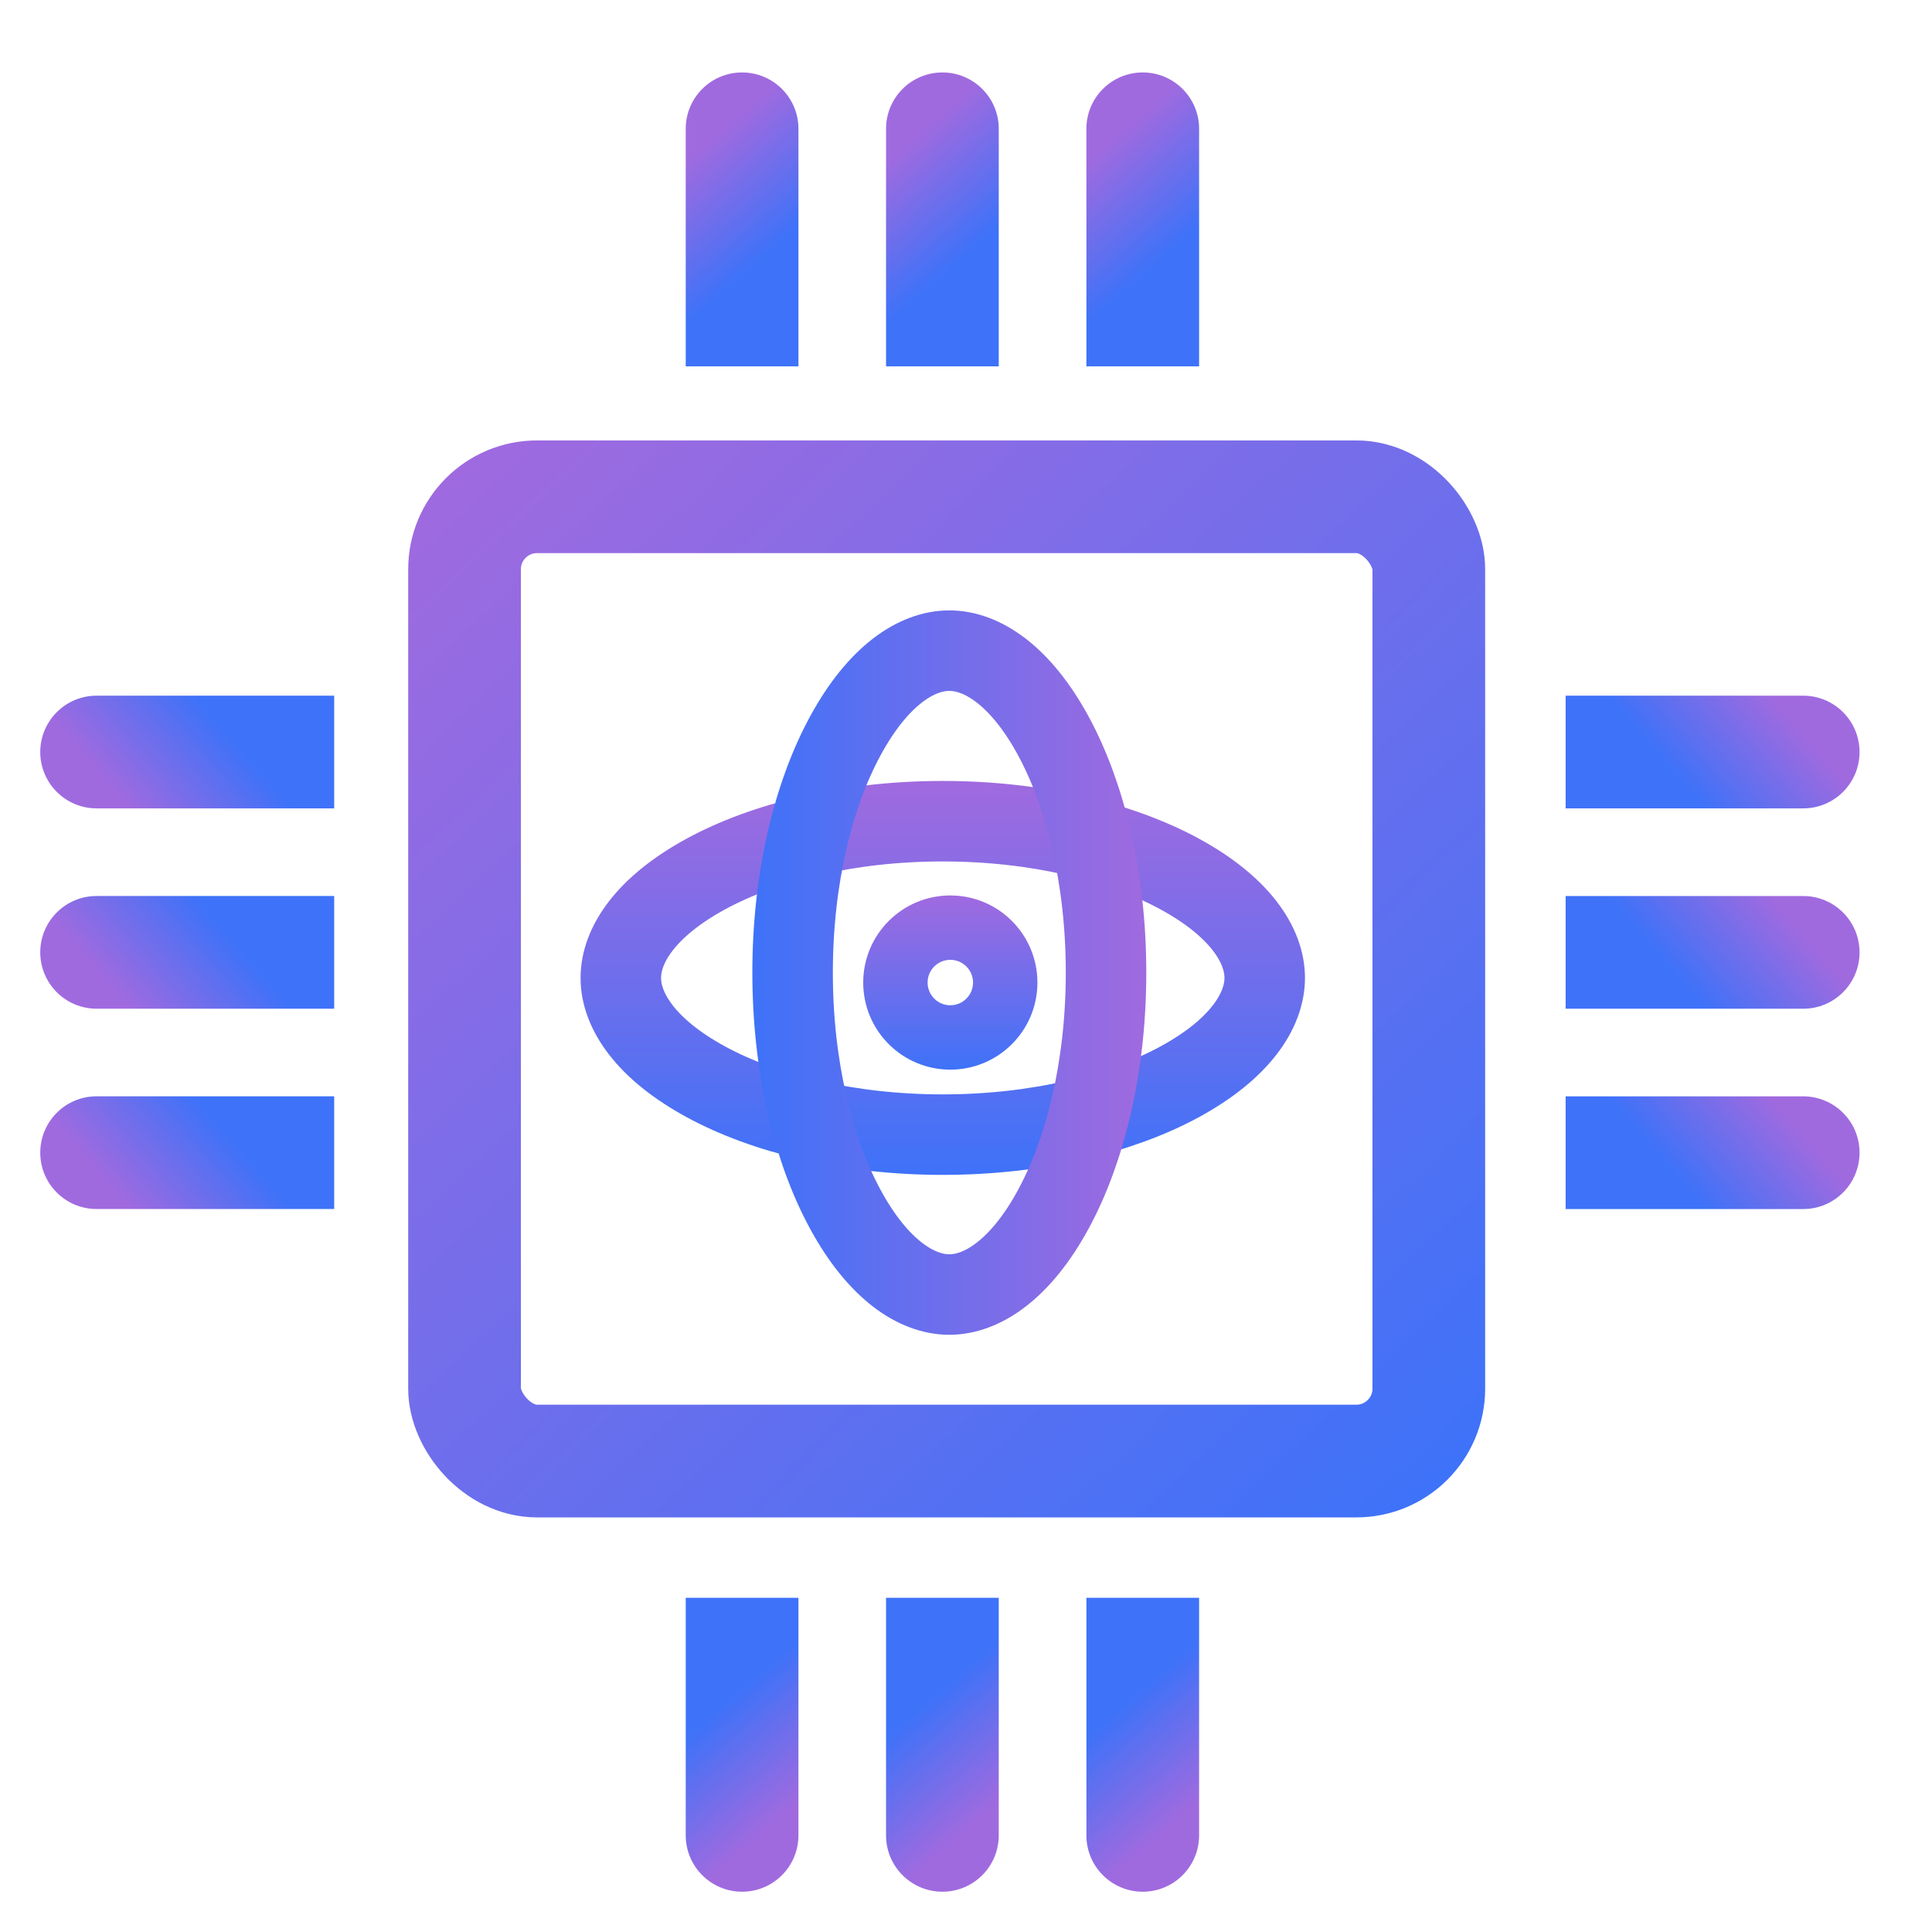 <svg width="60" height="60" viewBox="0 0 60 60" fill="none" xmlns="http://www.w3.org/2000/svg">
<path d="M39.277 30.37C39.277 31.385 38.502 32.582 36.635 33.597C34.816 34.586 32.217 35.237 29.279 35.237C26.34 35.237 23.741 34.586 21.922 33.597C20.055 32.582 19.28 31.385 19.28 30.37C19.28 29.354 20.055 28.158 21.922 27.142C23.741 26.153 26.34 25.503 29.279 25.503C32.217 25.503 34.816 26.153 36.635 27.142C38.502 28.158 39.277 29.354 39.277 30.37Z" stroke="url(#paint0_linear_21_1849)" stroke-width="2.5"/>
<path d="M29.482 40.203C28.466 40.203 27.27 39.428 26.255 37.561C25.265 35.742 24.615 33.143 24.615 30.204C24.615 27.266 25.265 24.667 26.255 22.848C27.27 20.981 28.466 20.206 29.482 20.206C30.497 20.206 31.694 20.981 32.709 22.848C33.698 24.667 34.349 27.266 34.349 30.204C34.349 33.143 33.698 35.742 32.709 37.561C31.694 39.428 30.497 40.203 29.482 40.203Z" stroke="url(#paint1_linear_21_1849)" stroke-width="2.5"/>
<circle cx="29.513" cy="30.514" r="1.705" stroke="url(#paint2_linear_21_1849)" stroke-width="2"/>
<rect x="14.427" y="15.428" width="29.946" height="29.946" rx="2.25" stroke="url(#paint3_linear_21_1849)" stroke-width="3.5"/>
<path d="M33.739 56.999C33.739 57.965 34.522 58.749 35.489 58.749C36.455 58.749 37.239 57.965 37.239 56.999L33.739 56.999ZM33.739 49.621L33.739 56.999L37.239 56.999L37.239 49.621L33.739 49.621Z" fill="url(#paint4_linear_21_1849)"/>
<path d="M27.517 56.999C27.517 57.965 28.301 58.749 29.267 58.749C30.234 58.749 31.017 57.965 31.017 56.999L27.517 56.999ZM27.517 49.621L27.517 56.999L31.017 56.999L31.017 49.621L27.517 49.621Z" fill="url(#paint5_linear_21_1849)"/>
<path d="M21.296 56.999C21.296 57.965 22.08 58.749 23.046 58.749C24.013 58.749 24.796 57.965 24.796 56.999L21.296 56.999ZM21.296 49.621L21.296 56.999L24.796 56.999L24.796 49.621L21.296 49.621Z" fill="url(#paint6_linear_21_1849)"/>
<path d="M56 37.548C56.967 37.548 57.75 36.764 57.75 35.798C57.75 34.831 56.967 34.048 56 34.048V37.548ZM48.622 37.548H56V34.048H48.622V37.548Z" fill="url(#paint7_linear_21_1849)"/>
<path d="M56 31.327C56.967 31.327 57.75 30.543 57.75 29.577C57.75 28.61 56.967 27.827 56 27.827V31.327ZM48.622 31.327H56V27.827H48.622V31.327Z" fill="url(#paint8_linear_21_1849)"/>
<path d="M56 25.105C56.967 25.105 57.75 24.322 57.75 23.355C57.75 22.389 56.967 21.605 56 21.605V25.105ZM48.622 25.105H56V21.605H48.622V25.105Z" fill="url(#paint9_linear_21_1849)"/>
<path d="M3 21.605C2.033 21.605 1.25 22.389 1.25 23.355C1.25 24.322 2.033 25.105 3 25.105V21.605ZM10.378 21.605H3V25.105H10.378V21.605Z" fill="url(#paint10_linear_21_1849)"/>
<path d="M3 27.826C2.033 27.826 1.25 28.61 1.25 29.576C1.25 30.543 2.033 31.326 3 31.326V27.826ZM10.378 27.826H3V31.326H10.378V27.826Z" fill="url(#paint11_linear_21_1849)"/>
<path d="M3 34.047C2.033 34.047 1.25 34.831 1.25 35.797C1.25 36.764 2.033 37.547 3 37.547V34.047ZM10.378 34.047H3V37.547H10.378V34.047Z" fill="url(#paint12_linear_21_1849)"/>
<path d="M37.239 4C37.239 3.033 36.455 2.25 35.489 2.25C34.522 2.25 33.739 3.033 33.739 4L37.239 4ZM37.239 11.378L37.239 4L33.739 4L33.739 11.378L37.239 11.378Z" fill="url(#paint13_linear_21_1849)"/>
<path d="M31.017 4C31.017 3.033 30.234 2.25 29.267 2.25C28.301 2.25 27.517 3.033 27.517 4L31.017 4ZM31.017 11.378L31.017 4L27.517 4L27.517 11.378L31.017 11.378Z" fill="url(#paint14_linear_21_1849)"/>
<path d="M24.796 4C24.796 3.033 24.013 2.25 23.046 2.25C22.08 2.25 21.296 3.033 21.296 4L24.796 4ZM24.796 11.378L24.796 4L21.296 4L21.296 11.378L24.796 11.378Z" fill="url(#paint15_linear_21_1849)"/>
<defs>
<linearGradient id="paint0_linear_21_1849" x1="29.279" y1="24.253" x2="29.279" y2="36.487" gradientUnits="userSpaceOnUse">
<stop stop-color="#A06ADF"/>
<stop offset="1" stop-color="#3E72F8"/>
</linearGradient>
<linearGradient id="paint1_linear_21_1849" x1="35.599" y1="30.204" x2="23.365" y2="30.204" gradientUnits="userSpaceOnUse">
<stop stop-color="#A06ADF"/>
<stop offset="1" stop-color="#3E72F8"/>
</linearGradient>
<linearGradient id="paint2_linear_21_1849" x1="29.513" y1="27.809" x2="29.513" y2="33.219" gradientUnits="userSpaceOnUse">
<stop stop-color="#A06ADF"/>
<stop offset="1" stop-color="#3E72F8"/>
</linearGradient>
<linearGradient id="paint3_linear_21_1849" x1="13.368" y1="14.714" x2="43.783" y2="46.857" gradientUnits="userSpaceOnUse">
<stop stop-color="#A06ADF"/>
<stop offset="1" stop-color="#3E72F8"/>
</linearGradient>
<linearGradient id="paint4_linear_21_1849" x1="38.065" y1="55.271" x2="35.55" y2="52.385" gradientUnits="userSpaceOnUse">
<stop stop-color="#A06ADF"/>
<stop offset="1" stop-color="#3E72F8"/>
</linearGradient>
<linearGradient id="paint5_linear_21_1849" x1="31.844" y1="55.271" x2="29.329" y2="52.385" gradientUnits="userSpaceOnUse">
<stop stop-color="#A06ADF"/>
<stop offset="1" stop-color="#3E72F8"/>
</linearGradient>
<linearGradient id="paint6_linear_21_1849" x1="25.623" y1="55.271" x2="23.108" y2="52.385" gradientUnits="userSpaceOnUse">
<stop stop-color="#A06ADF"/>
<stop offset="1" stop-color="#3E72F8"/>
</linearGradient>
<linearGradient id="paint7_linear_21_1849" x1="54.272" y1="33.221" x2="51.386" y2="35.736" gradientUnits="userSpaceOnUse">
<stop stop-color="#A06ADF"/>
<stop offset="1" stop-color="#3E72F8"/>
</linearGradient>
<linearGradient id="paint8_linear_21_1849" x1="54.272" y1="27" x2="51.386" y2="29.515" gradientUnits="userSpaceOnUse">
<stop stop-color="#A06ADF"/>
<stop offset="1" stop-color="#3E72F8"/>
</linearGradient>
<linearGradient id="paint9_linear_21_1849" x1="54.272" y1="20.779" x2="51.386" y2="23.294" gradientUnits="userSpaceOnUse">
<stop stop-color="#A06ADF"/>
<stop offset="1" stop-color="#3E72F8"/>
</linearGradient>
<linearGradient id="paint10_linear_21_1849" x1="4.728" y1="25.932" x2="7.614" y2="23.417" gradientUnits="userSpaceOnUse">
<stop stop-color="#A06ADF"/>
<stop offset="1" stop-color="#3E72F8"/>
</linearGradient>
<linearGradient id="paint11_linear_21_1849" x1="4.728" y1="32.153" x2="7.614" y2="29.638" gradientUnits="userSpaceOnUse">
<stop stop-color="#A06ADF"/>
<stop offset="1" stop-color="#3E72F8"/>
</linearGradient>
<linearGradient id="paint12_linear_21_1849" x1="4.728" y1="38.374" x2="7.614" y2="35.859" gradientUnits="userSpaceOnUse">
<stop stop-color="#A06ADF"/>
<stop offset="1" stop-color="#3E72F8"/>
</linearGradient>
<linearGradient id="paint13_linear_21_1849" x1="32.912" y1="5.728" x2="35.427" y2="8.614" gradientUnits="userSpaceOnUse">
<stop stop-color="#A06ADF"/>
<stop offset="1" stop-color="#3E72F8"/>
</linearGradient>
<linearGradient id="paint14_linear_21_1849" x1="26.691" y1="5.728" x2="29.206" y2="8.614" gradientUnits="userSpaceOnUse">
<stop stop-color="#A06ADF"/>
<stop offset="1" stop-color="#3E72F8"/>
</linearGradient>
<linearGradient id="paint15_linear_21_1849" x1="20.47" y1="5.728" x2="22.985" y2="8.614" gradientUnits="userSpaceOnUse">
<stop stop-color="#A06ADF"/>
<stop offset="1" stop-color="#3E72F8"/>
</linearGradient>
</defs>
</svg>
